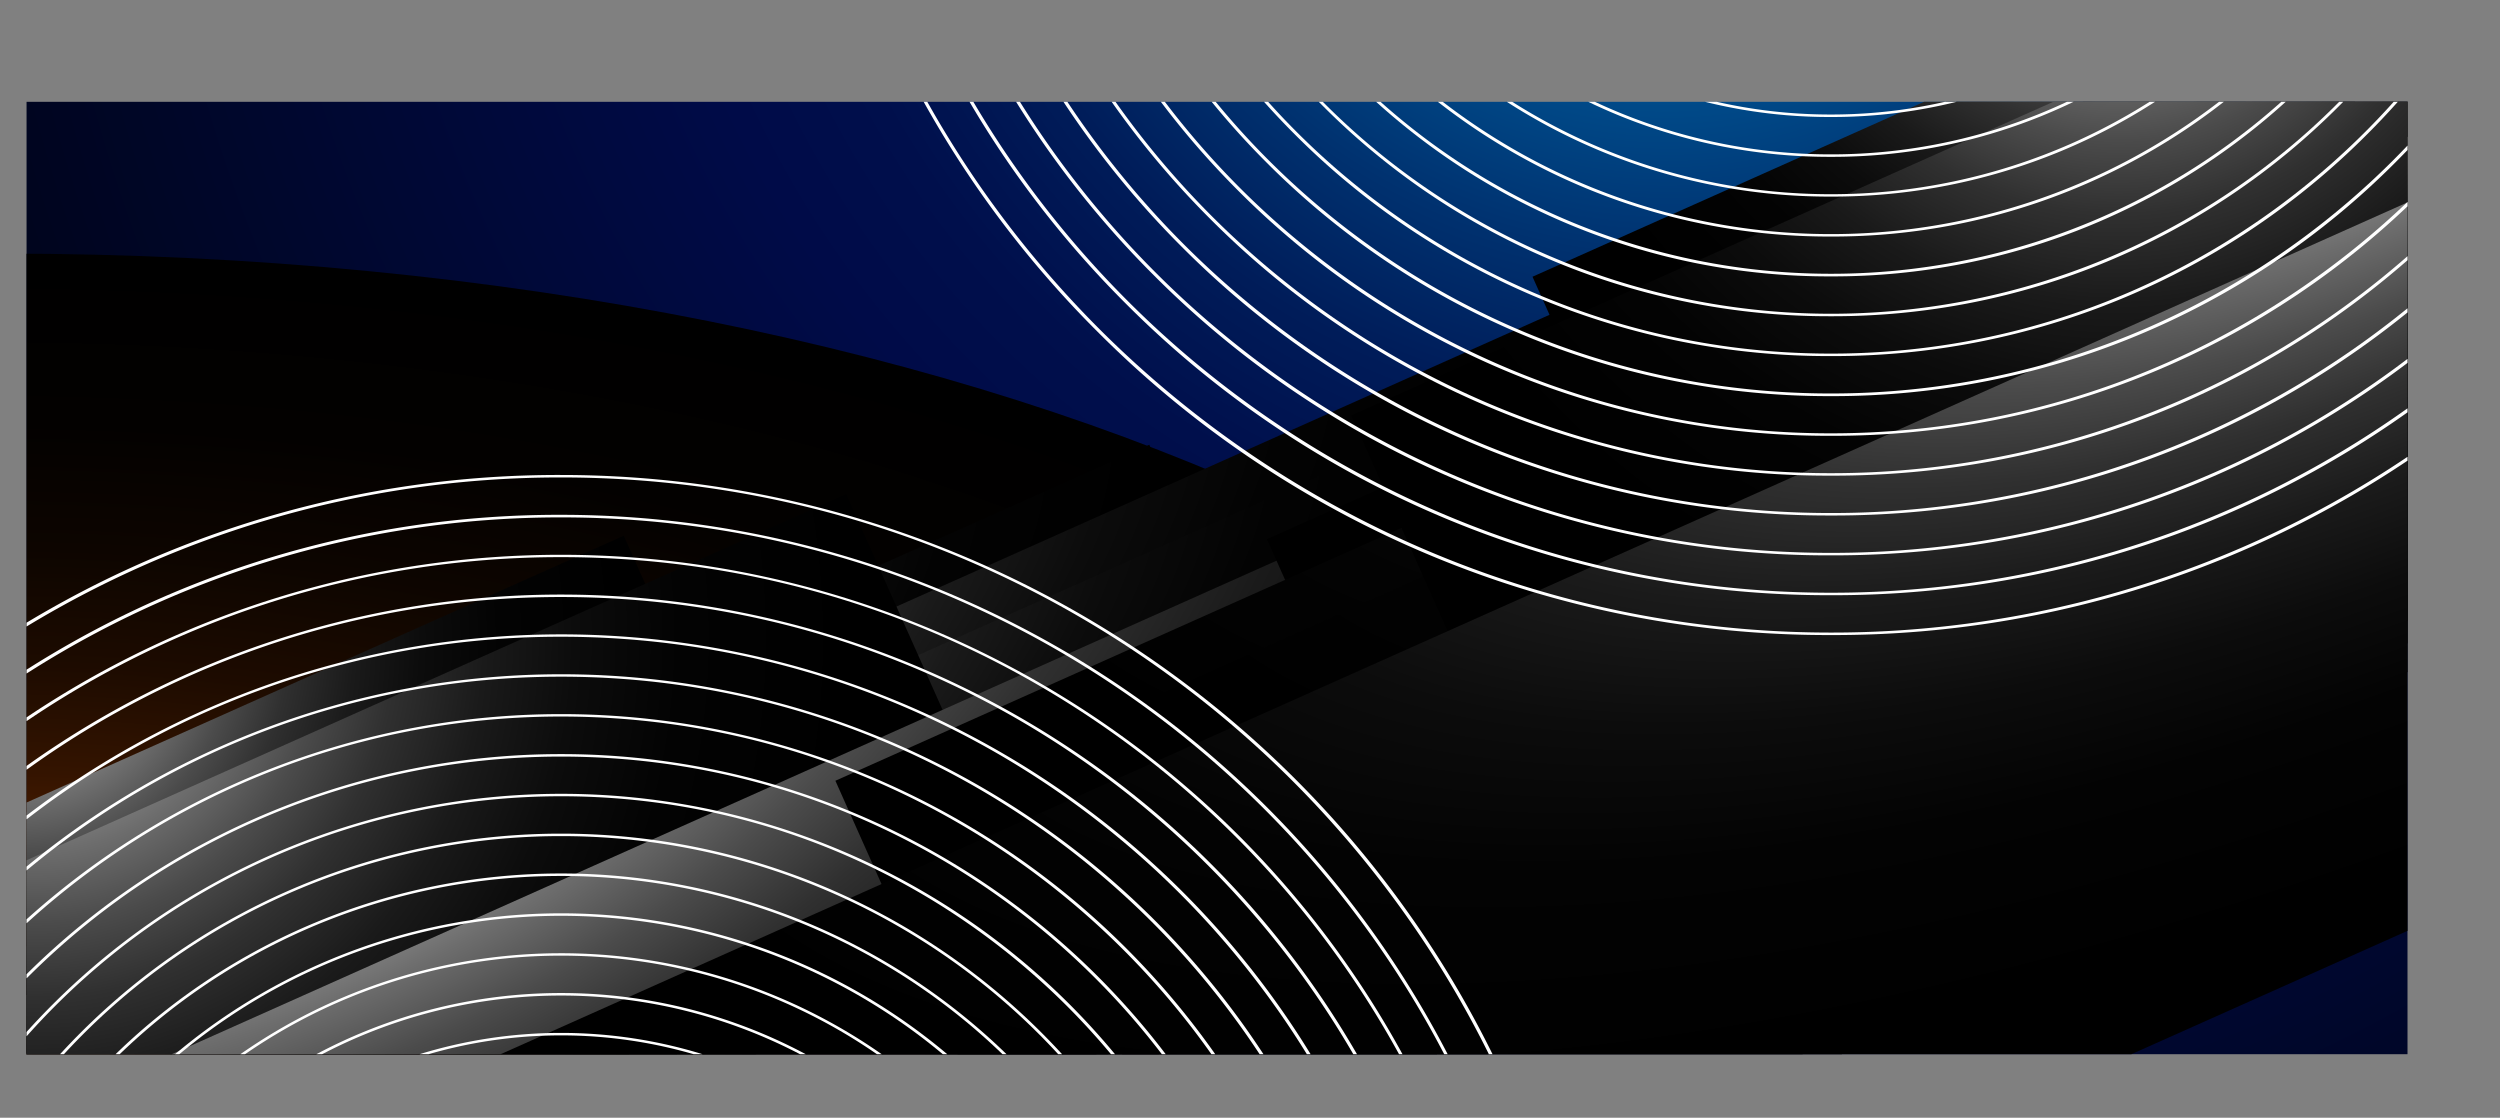 <svg xmlns="http://www.w3.org/2000/svg" xmlns:xlink="http://www.w3.org/1999/xlink" viewBox="0 0 756 338"><rect x="0" y="0" width="756" height="338" fill="#808080" stroke="none"/><defs><style>.cls-1{fill:url(#radial-gradient);}.cls-2{isolation:isolate;}.cls-3{clip-path:url(#clip-path);}.cls-4{mix-blend-mode:screen;fill:url(#radial-gradient-3);}.cls-10,.cls-11,.cls-12,.cls-13,.cls-14,.cls-15,.cls-16,.cls-17,.cls-18,.cls-19,.cls-20,.cls-5,.cls-6,.cls-7,.cls-8,.cls-9{mix-blend-mode:color-dodge;}.cls-5{fill:url(#radial-gradient-4);}.cls-6{fill:url(#radial-gradient-5);}.cls-7{fill:url(#radial-gradient-6);}.cls-8{fill:url(#radial-gradient-7);}.cls-9{fill:url(#radial-gradient-8);}.cls-10{fill:url(#radial-gradient-9);}.cls-11{fill:url(#radial-gradient-10);}.cls-12{fill:url(#radial-gradient-11);}.cls-13{fill:url(#radial-gradient-12);}.cls-14{fill:url(#radial-gradient-13);}.cls-15{fill:url(#radial-gradient-14);}.cls-16{fill:url(#radial-gradient-15);}.cls-17{fill:url(#radial-gradient-16);}.cls-18{fill:url(#radial-gradient-17);}.cls-19{fill:url(#radial-gradient-18);}.cls-20{fill:url(#radial-gradient-19);}.cls-21{mix-blend-mode:overlay;}.cls-22{fill:#fff;}</style><radialGradient id="radial-gradient" cx="504.13" cy="-98.1" r="675.63" gradientUnits="userSpaceOnUse"><stop offset="0" stop-color="#00b7fa"/><stop offset="0.03" stop-color="#00a1e3"/><stop offset="0.11" stop-color="#0073b4"/><stop offset="0.18" stop-color="#004e8d"/><stop offset="0.26" stop-color="#00316f"/><stop offset="0.33" stop-color="#001c59"/><stop offset="0.4" stop-color="#000f4c"/><stop offset="0.46" stop-color="#000b48"/><stop offset="1"/></radialGradient><clipPath id="clip-path" transform="translate(8.03 30.79)"><rect class="cls-1" width="720" height="288"/></clipPath><radialGradient id="radial-gradient-3" cx="-712.01" cy="388.26" r="281.73" gradientTransform="translate(1406.28 -56.59) scale(1.99 0.96)" gradientUnits="userSpaceOnUse"><stop offset="0.1" stop-color="#a03d00"/><stop offset="0.2" stop-color="#762d00"/><stop offset="0.31" stop-color="#521f00"/><stop offset="0.42" stop-color="#341400"/><stop offset="0.54" stop-color="#1d0b00"/><stop offset="0.67" stop-color="#0d0500"/><stop offset="0.81" stop-color="#030100"/><stop offset="0.99"/></radialGradient><radialGradient id="radial-gradient-4" cx="-207.21" cy="303.46" r="127.69" gradientTransform="translate(191.15 -118.7) rotate(-6.53)" gradientUnits="userSpaceOnUse"><stop offset="0" stop-color="#fff"/><stop offset="0.01" stop-color="#f7f7f7"/><stop offset="0.09" stop-color="#c3c3c3"/><stop offset="0.17" stop-color="#959595"/><stop offset="0.26" stop-color="#6d6d6d"/><stop offset="0.35" stop-color="#4b4b4b"/><stop offset="0.44" stop-color="#303030"/><stop offset="0.55" stop-color="#1a1a1a"/><stop offset="0.66" stop-color="#0c0c0c"/><stop offset="0.79" stop-color="#030303"/><stop offset="1"/></radialGradient><radialGradient id="radial-gradient-5" cx="-412.05" cy="406.83" r="127.7" gradientTransform="matrix(2.22, -0.66, -0.27, 1.17, 1085.47, -518.03)" xlink:href="#radial-gradient-4"/><radialGradient id="radial-gradient-6" cx="-219.41" cy="290.16" r="183.66" xlink:href="#radial-gradient-4"/><radialGradient id="radial-gradient-7" cx="-410.33" cy="406.13" r="183.66" gradientTransform="matrix(2.22, -0.66, -0.27, 1.17, 1085.47, -518.03)" xlink:href="#radial-gradient-4"/><radialGradient id="radial-gradient-8" cx="-198.33" cy="307.13" r="171.59" xlink:href="#radial-gradient-4"/><radialGradient id="radial-gradient-9" cx="-399.68" cy="422.73" r="171.59" gradientTransform="matrix(2.22, -0.66, -0.27, 1.17, 1085.47, -518.03)" xlink:href="#radial-gradient-4"/><radialGradient id="radial-gradient-10" cx="-214.72" cy="289.26" r="246.79" xlink:href="#radial-gradient-4"/><radialGradient id="radial-gradient-11" cx="-397.38" cy="421.79" r="246.79" gradientTransform="matrix(2.22, -0.66, -0.27, 1.17, 1085.47, -518.03)" xlink:href="#radial-gradient-4"/><radialGradient id="radial-gradient-12" cx="445.63" cy="139.63" r="127.69" xlink:href="#radial-gradient-4"/><radialGradient id="radial-gradient-13" cx="-133.69" cy="361.38" r="127.7" gradientTransform="matrix(2.22, -0.66, -0.27, 1.17, 1085.47, -518.03)" xlink:href="#radial-gradient-4"/><radialGradient id="radial-gradient-14" cx="433.43" cy="126.34" r="183.66" xlink:href="#radial-gradient-4"/><radialGradient id="radial-gradient-15" cx="-131.97" cy="360.68" r="183.66" gradientTransform="matrix(2.22, -0.66, -0.27, 1.17, 1085.47, -518.03)" xlink:href="#radial-gradient-4"/><radialGradient id="radial-gradient-16" cx="454.51" cy="143.31" r="171.59" xlink:href="#radial-gradient-4"/><radialGradient id="radial-gradient-17" cx="-121.33" cy="377.28" r="171.59" gradientTransform="matrix(2.22, -0.66, -0.27, 1.17, 1085.47, -518.03)" xlink:href="#radial-gradient-4"/><radialGradient id="radial-gradient-18" cx="438.12" cy="125.44" r="246.79" xlink:href="#radial-gradient-4"/><radialGradient id="radial-gradient-19" cx="-119.02" cy="376.34" r="246.79" gradientTransform="matrix(2.22, -0.66, -0.27, 1.17, 1085.47, -518.03)" xlink:href="#radial-gradient-4"/></defs><g class="cls-2"><g id="Layer_2" data-name="Layer 2"><g id="Layer_1-2" data-name="Layer 1"><rect class="cls-1" x="8.03" y="30.79" width="720" height="288"/><g class="cls-3"><path class="cls-4" d="M551.77,307.21C541.22,162,295,45.9-7.14,45.9H-8V307.21Z" transform="translate(8.03 30.79)"/><polygon class="cls-5" points="56.5 338 189.1 278.76 146.65 183.74 0 249.26 0 338 56.5 338"/><polygon class="cls-6" points="147.15 338 390 229.51 347.55 134.49 0 289.75 0 338 147.15 338"/><polygon class="cls-7" points="161.63 338 249.67 298.67 188.62 162.01 0 246.27 0 338 161.63 338"/><polygon class="cls-8" points="292.02 338 538.61 227.84 477.56 91.18 0 304.52 0 338 292.02 338"/><polygon class="cls-9" points="185.56 338 256.54 306.29 199.5 178.61 0 267.73 0 338 185.56 338"/><polygon class="cls-10" points="307.38 338 526.5 240.11 469.46 112.43 0 322.15 0 338 307.38 338"/><polygon class="cls-11" points="326.84 338 337.93 333.05 255.89 149.41 0 263.72 0 338 326.84 338"/><polygon class="cls-12" points="502.04 338 726.2 237.86 644.16 54.23 8.94 338 502.04 338"/><polygon class="cls-13" points="756 0 657.43 0 529.69 57.07 572.13 152.09 756 69.95 756 0"/><polygon class="cls-14" points="756 0 748.09 0 383.11 163.04 425.56 258.06 756 110.45 756 0"/><polygon class="cls-15" points="756 0 650.75 0 463.43 83.68 524.48 220.34 756 116.92 756 0"/><polygon class="cls-16" points="391.49 338 756 175.16 756 11.23 252.62 236.1 298.14 338 391.49 338"/><polygon class="cls-17" points="756 0 698.79 0 497.65 89.86 554.69 217.54 756 127.61 756 0"/><polygon class="cls-18" points="406.85 338 756 182.03 756 28.86 300.69 232.26 347.93 338 406.85 338"/><polygon class="cls-19" points="756 0 689.82 0 408.62 125.62 490.66 309.26 756 190.72 756 0"/><polygon class="cls-20" points="601.52 338 756 268.99 756 48.7 125.34 330.43 128.73 338 601.52 338"/><g class="cls-21"><path class="cls-22" d="M748,86.11A311.53,311.53,0,0,1,545.64,160.5c-129.44,0-240.77-79-288.34-191.29h-1A312.9,312.9,0,0,0,323.76,69.42a311.69,311.69,0,0,0,221.88,91.83A311.41,311.41,0,0,0,748,87.38Z" transform="translate(8.03 30.79)"/><path class="cls-22" d="M748,70.05a299.66,299.66,0,0,1-202.33,78.4C423,148.45,317.27,74.69,270.46-30.79H269.4A301,301,0,0,0,332.29,60.9a299.71,299.71,0,0,0,213.35,88.3A299.55,299.55,0,0,0,748,71.39Z" transform="translate(8.03 30.79)"/><path class="cls-22" d="M748,53.47A287.84,287.84,0,0,1,545.64,136.4C429.81,136.4,329.7,67.86,283.7-30.79h-1.06a289.39,289.39,0,0,0,58.17,83.17,287.77,287.77,0,0,0,204.83,84.77A287.64,287.64,0,0,0,748,54.81Z" transform="translate(8.03 30.79)"/><path class="cls-22" d="M748,36.23a276.07,276.07,0,0,1-202.33,88.12c-109,0-203.48-63.34-248.59-155.14H296a277.68,277.68,0,0,0,53.34,74.64A275.76,275.76,0,0,0,545.64,125.1,275.76,275.76,0,0,0,742,43.85q3.07-3.08,6-6.23Z" transform="translate(8.03 30.79)"/><path class="cls-22" d="M748,18.09A264.27,264.27,0,0,1,545.64,112.3c-102.15,0-191-58.16-235.09-143.09h-1.07a265.82,265.82,0,0,0,48.38,66.12,263.76,263.76,0,0,0,187.78,77.72A263.76,263.76,0,0,0,733.42,35.33Q741.06,27.7,748,19.57Z" transform="translate(8.03 30.79)"/><path class="cls-22" d="M748-1.26C701.85,60.32,628.32,100.25,545.64,100.25c-95.26,0-178.37-53-221.42-131h-1.08a254,254,0,0,0,43.24,57.6A251.84,251.84,0,0,0,545.64,101,251.84,251.84,0,0,0,724.9,26.81,256.85,256.85,0,0,0,748,.33Z" transform="translate(8.03 30.79)"/><path class="cls-22" d="M748-22.34C705.1,44.11,630.43,88.2,545.64,88.2c-88.34,0-165.69-47.85-207.55-119H337A243.13,243.13,0,0,0,374.9,18.28,239.86,239.86,0,0,0,545.64,89,239.86,239.86,0,0,0,716.38,18.28,242.29,242.29,0,0,0,748-20.64Z" transform="translate(8.03 30.79)"/><path class="cls-22" d="M739.09-30.79C698.57,33.41,627,76.14,545.64,76.14S392.71,33.41,352.19-30.79h-1.11A231,231,0,0,0,383.43,9.76,227.87,227.87,0,0,0,545.64,76.89,227.87,227.87,0,0,0,707.85,9.76,231,231,0,0,0,740.2-30.79Z" transform="translate(8.03 30.79)"/><path class="cls-22" d="M724.69-30.79A216.51,216.51,0,0,1,545.64,64.09a216.51,216.51,0,0,1-179-94.88h-1.11A219.44,219.44,0,0,0,392,1.24a215.93,215.93,0,0,0,153.69,63.6A215.93,215.93,0,0,0,699.33,1.24a219.44,219.44,0,0,0,26.47-32Z" transform="translate(8.03 30.79)"/><path class="cls-22" d="M709.9-30.79A204.29,204.29,0,0,1,545.64,52,204.29,204.29,0,0,1,381.38-30.79h-1.14a208.72,208.72,0,0,0,20.23,23.5A203.92,203.92,0,0,0,545.64,52.79,203.92,203.92,0,0,0,690.81-7.29,208.72,208.72,0,0,0,711-30.79Z" transform="translate(8.03 30.79)"/><path class="cls-22" d="M694.63-30.79A192.16,192.16,0,0,1,545.64,40a192.16,192.16,0,0,1-149-70.78h-1.16a196.37,196.37,0,0,0,13.51,15A191.94,191.94,0,0,0,545.64,40.74,191.94,191.94,0,0,0,682.28-15.81a196.37,196.37,0,0,0,13.51-15Z" transform="translate(8.03 30.79)"/><path class="cls-22" d="M678.71-30.79A180,180,0,0,1,545.64,27.94,180,180,0,0,1,412.57-30.79h-1.2c2,2.19,4,4.35,6.15,6.45a180,180,0,0,0,128.12,53,180,180,0,0,0,128.12-53c2.11-2.1,4.16-4.26,6.15-6.45Z" transform="translate(8.03 30.79)"/><path class="cls-22" d="M661.87-30.79A167.77,167.77,0,0,1,545.64,15.89,167.77,167.77,0,0,1,429.41-30.79h-1.24A168,168,0,0,0,545.64,16.64,168,168,0,0,0,663.11-30.79Z" transform="translate(8.03 30.79)"/><path class="cls-22" d="M643.62-30.79a155.5,155.5,0,0,1-98,34.63,155.5,155.5,0,0,1-98-34.63h-1.39A155.89,155.89,0,0,0,545.64,4.59,155.89,155.89,0,0,0,645-30.79Z" transform="translate(8.03 30.79)"/><path class="cls-22" d="M623-30.79a143.37,143.37,0,0,1-77.4,22.58,143.37,143.37,0,0,1-77.4-22.58h-1.58a144,144,0,0,0,79,23.33,144,144,0,0,0,79-23.33Z" transform="translate(8.03 30.79)"/><path class="cls-22" d="M597.31-30.79a131.43,131.43,0,0,1-51.67,10.52A131.43,131.43,0,0,1,494-30.79H492.1a132.17,132.17,0,0,0,53.54,11.27,132.73,132.73,0,0,0,53.79-11.27Z" transform="translate(8.03 30.79)"/></g><g class="cls-21"><path class="cls-22" d="M450.93,307.21H452A314.14,314.14,0,0,0,161.64,112.84,311.84,311.84,0,0,0-8,162.5v1.19a311.15,311.15,0,0,1,169.67-50.1C292,113.59,403.93,193.67,450.93,307.21Z" transform="translate(8.03 30.79)"/><path class="cls-22" d="M437.85,307.21h1A302,302,0,0,0,161.64,124.89,299.68,299.68,0,0,0-8,177v1.2a299.23,299.23,0,0,1,169.67-52.53C285.18,125.64,391.56,200.49,437.85,307.21Z" transform="translate(8.03 30.79)"/><path class="cls-22" d="M424.67,307.21h1A290,290,0,0,0-8,191.71v1.21a287.34,287.34,0,0,1,169.67-55.23C278.39,137.69,379.17,207.31,424.67,307.21Z" transform="translate(8.03 30.79)"/><path class="cls-22" d="M411.37,307.21h1.06A277.92,277.92,0,0,0-8,206.77V208a275.42,275.42,0,0,1,169.67-58.25C271.57,149.74,366.72,214.15,411.37,307.21Z" transform="translate(8.03 30.79)"/><path class="cls-22" d="M397.93,307.21H399a265.81,265.81,0,0,0-407-85v1.23a263.55,263.55,0,0,1,169.67-61.68C264.72,161.79,354.22,221,397.93,307.21Z" transform="translate(8.03 30.79)"/><path class="cls-22" d="M384.34,307.21h1.08A253.72,253.72,0,0,0-8,238.18v1.25a251.75,251.75,0,0,1,169.67-65.59C257.85,173.84,341.66,227.89,384.34,307.21Z" transform="translate(8.03 30.79)"/><path class="cls-22" d="M370.56,307.21h1.09a242.57,242.57,0,0,0-39.27-51.4A241.58,241.58,0,0,0-8,254.76v1.29a239.92,239.92,0,0,1,169.67-70.16C250.94,185.89,329,234.79,370.56,307.21Z" transform="translate(8.03 30.79)"/><path class="cls-22" d="M161.64,198c82.35,0,154.66,43.77,194.9,109.26h1.1a230.85,230.85,0,0,0-33.79-42.88,229.54,229.54,0,0,0-324.42,0q-3.84,3.84-7.46,7.82v1.36A228.08,228.08,0,0,1,161.64,198Z" transform="translate(8.03 30.79)"/><path class="cls-22" d="M161.64,210c75.34,0,141.8,38.68,180.61,97.21h1.11a219.17,219.17,0,0,0-28-34.35A217.47,217.47,0,0,0,8,272.86,218.16,218.16,0,0,0-8,290.69v1.45A216.27,216.27,0,0,1,161.64,210Z" transform="translate(8.03 30.79)"/><path class="cls-22" d="M-4.33,307.21a204.31,204.31,0,0,1,331.94,0h1.12a207.32,207.32,0,0,0-21.92-25.83,205.43,205.43,0,0,0-290.34,0A206.39,206.39,0,0,0-5.44,307.21Z" transform="translate(8.03 30.79)"/><path class="cls-22" d="M10.78,307.21a192.21,192.21,0,0,1,301.73,0h1.14a195.51,195.51,0,0,0-15.37-17.31A193.35,193.35,0,0,0,25,289.9,195.33,195.33,0,0,0,9.66,307.21Z" transform="translate(8.03 30.79)"/><path class="cls-22" d="M26.48,307.21a180.12,180.12,0,0,1,270.32,0H298q-3.95-4.5-8.21-8.78a181.28,181.28,0,0,0-256.24,0q-4.28,4.27-8.21,8.78Z" transform="translate(8.03 30.79)"/><path class="cls-22" d="M43,307.21a168.05,168.05,0,0,1,237.24,0h1.23a3.07,3.07,0,0,1-.25-.26A169.24,169.24,0,0,0,42,307a3.07,3.07,0,0,1-.25.26Z" transform="translate(8.03 30.79)"/><path class="cls-22" d="M60.83,307.21a156,156,0,0,1,201.62,0h1.34a157.21,157.21,0,0,0-204.3,0Z" transform="translate(8.03 30.79)"/><path class="cls-22" d="M80.7,307.21a144,144,0,0,1,161.88,0h1.52a145.37,145.37,0,0,0-164.92,0Z" transform="translate(8.03 30.79)"/><path class="cls-22" d="M104.81,307.21a132.09,132.09,0,0,1,113.66,0h1.94a133.78,133.78,0,0,0-117.54,0Z" transform="translate(8.03 30.79)"/><path class="cls-22" d="M147.78,307.21a120.46,120.46,0,0,1,27.72,0H181a121.43,121.43,0,0,0-38.68,0Z" transform="translate(8.03 30.79)"/></g></g></g></g></g></svg>